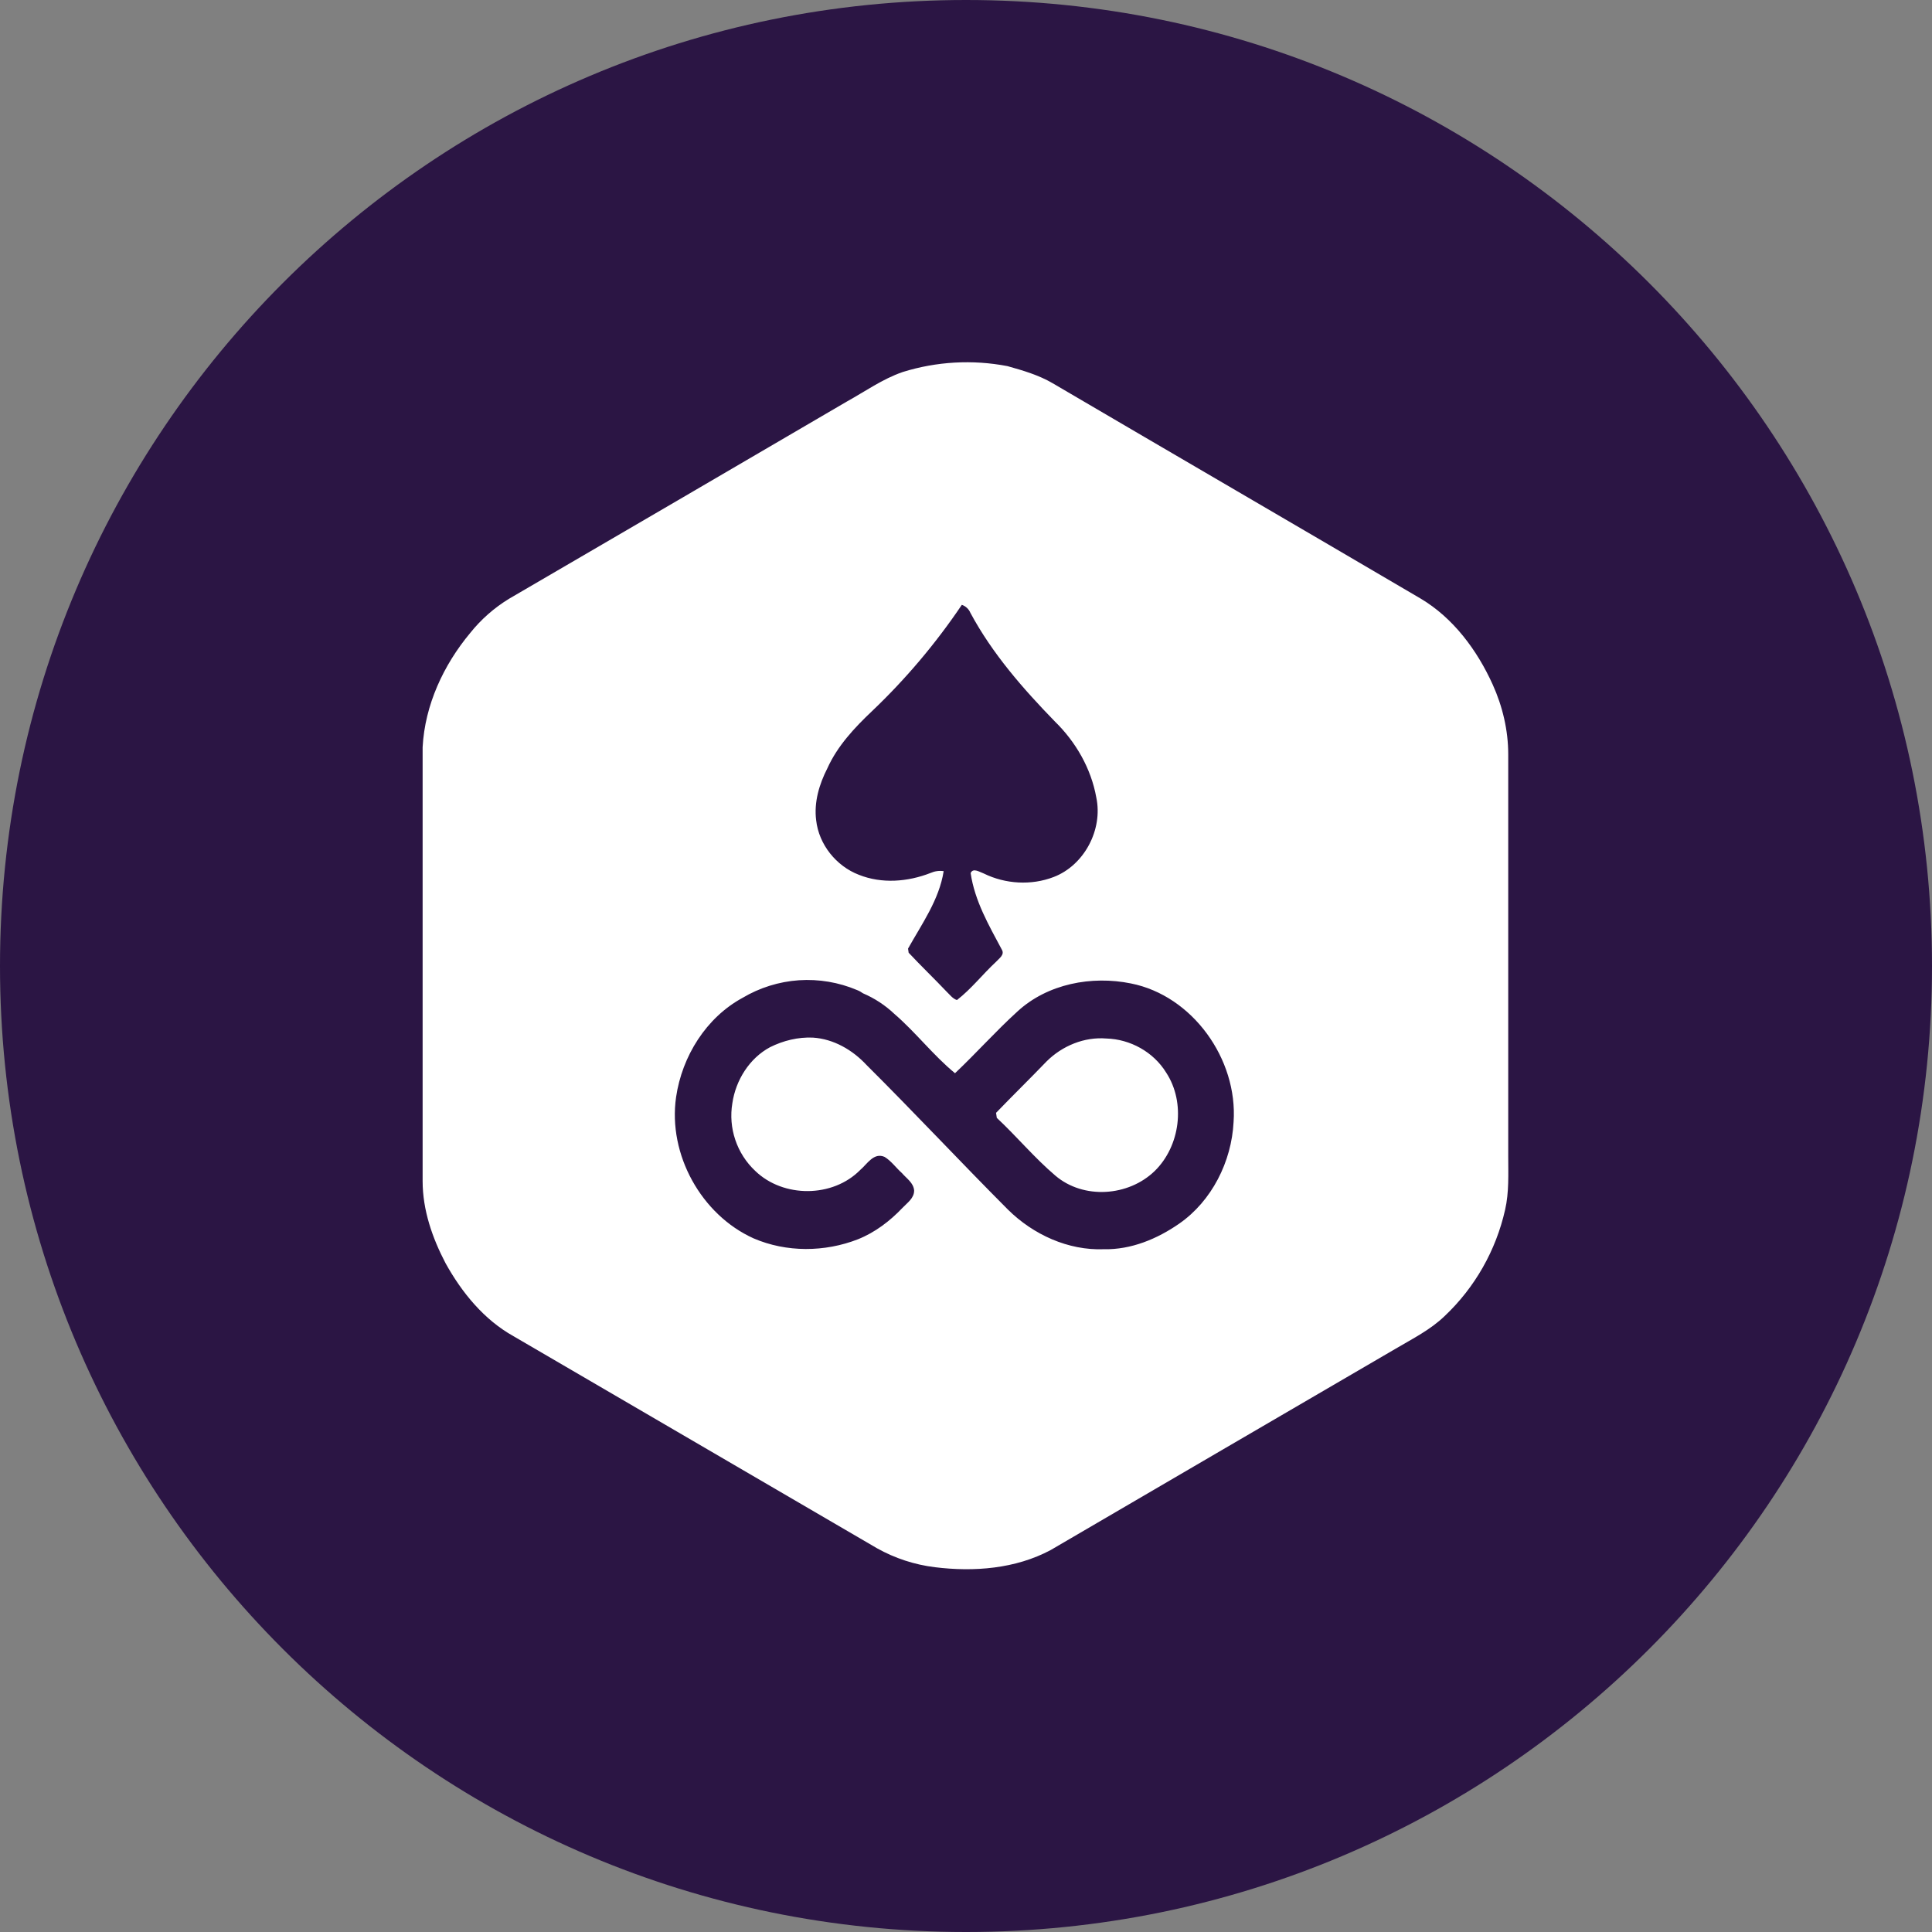 <svg width="32" height="32" viewBox="0 0 32 32" fill="none" xmlns="http://www.w3.org/2000/svg">
<rect x="0" y="0" width="32" height="32" fill="#808080" stroke="none"/>
<g clip-path="url(#clip0_4646_27635)">
<path d="M16 32C24.837 32 32 24.837 32 16C32 7.163 24.837 0 16 0C7.163 0 0 7.163 0 16C0 24.837 7.163 32 16 32Z" fill="#2B1544"/>
<path d="M24.981 12.494V19.15C24.981 19.446 24.996 19.748 24.929 20.039C24.777 20.712 24.429 21.325 23.927 21.799C23.691 22.026 23.397 22.173 23.116 22.339C21.209 23.449 19.308 24.562 17.402 25.674C16.82 25.985 16.132 26.038 15.486 25.958C15.149 25.917 14.822 25.81 14.526 25.644C12.519 24.474 10.512 23.301 8.506 22.132C8.016 21.859 7.65 21.409 7.381 20.925C7.161 20.505 7 20.043 7 19.562V12.376C7.037 11.676 7.347 11.013 7.788 10.484C7.967 10.26 8.183 10.07 8.427 9.92C10.292 8.834 12.157 7.744 14.021 6.654C14.328 6.484 14.619 6.276 14.951 6.162C15.512 5.987 16.108 5.953 16.686 6.064C16.943 6.136 17.205 6.212 17.436 6.348C19.466 7.539 21.499 8.721 23.528 9.913C24.069 10.233 24.466 10.768 24.724 11.339C24.887 11.699 24.981 12.096 24.981 12.494ZM15.931 10.018C15.5 10.657 15.002 11.247 14.444 11.778C14.152 12.055 13.871 12.354 13.704 12.725C13.57 12.987 13.48 13.285 13.518 13.585C13.563 13.989 13.851 14.345 14.225 14.489C14.605 14.641 15.035 14.607 15.413 14.459C15.481 14.429 15.556 14.418 15.63 14.429C15.556 14.903 15.268 15.303 15.04 15.712L15.05 15.78C15.256 16 15.473 16.208 15.678 16.424C15.73 16.473 15.778 16.541 15.85 16.564C16.089 16.379 16.276 16.136 16.496 15.932C16.545 15.876 16.646 15.815 16.593 15.728C16.38 15.328 16.144 14.923 16.077 14.461C16.117 14.367 16.23 14.446 16.297 14.469C16.652 14.643 17.081 14.669 17.452 14.526C17.957 14.333 18.271 13.742 18.158 13.208C18.072 12.728 17.818 12.288 17.474 11.952C16.944 11.407 16.435 10.825 16.073 10.151C16.06 10.12 16.041 10.092 16.016 10.069C15.992 10.046 15.963 10.029 15.931 10.018ZM12.298 16.528C11.698 16.854 11.297 17.493 11.198 18.172C11.061 19.125 11.618 20.121 12.481 20.511C13.027 20.746 13.661 20.741 14.211 20.526C14.495 20.412 14.738 20.226 14.947 20.007C15.026 19.923 15.141 19.848 15.141 19.719C15.131 19.59 15.015 19.519 14.94 19.431C14.842 19.344 14.764 19.231 14.652 19.162C14.472 19.083 14.364 19.28 14.248 19.378C13.793 19.84 12.974 19.844 12.508 19.393C12.358 19.252 12.245 19.076 12.179 18.88C12.113 18.685 12.096 18.476 12.13 18.273C12.186 17.89 12.414 17.527 12.754 17.345C12.974 17.235 13.221 17.175 13.464 17.186C13.807 17.208 14.121 17.39 14.353 17.64C15.145 18.428 15.907 19.245 16.696 20.036C17.114 20.449 17.693 20.714 18.283 20.691C18.733 20.701 19.166 20.521 19.532 20.267C20.071 19.892 20.399 19.241 20.432 18.583C20.504 17.541 19.749 16.49 18.732 16.289C18.083 16.157 17.35 16.293 16.85 16.755C16.494 17.079 16.17 17.443 15.818 17.776C15.455 17.477 15.168 17.099 14.813 16.793C14.661 16.649 14.485 16.534 14.293 16.452C14.257 16.429 14.245 16.418 14.197 16.399C13.893 16.27 13.562 16.214 13.232 16.236C12.902 16.259 12.582 16.359 12.298 16.528ZM17.335 17.58C17.594 17.322 17.96 17.171 18.325 17.201C18.721 17.212 19.105 17.424 19.315 17.765C19.643 18.265 19.547 18.984 19.125 19.396C18.691 19.817 17.947 19.87 17.48 19.472C17.133 19.177 16.842 18.825 16.51 18.515C16.506 18.493 16.502 18.451 16.498 18.432C16.775 18.144 17.058 17.868 17.335 17.58Z" fill="white"/>
</g>
<defs>
<clipPath id="clip0_4646_27635">
<rect width="32" height="32" fill="white"/>
</clipPath>
</defs>
</svg>
